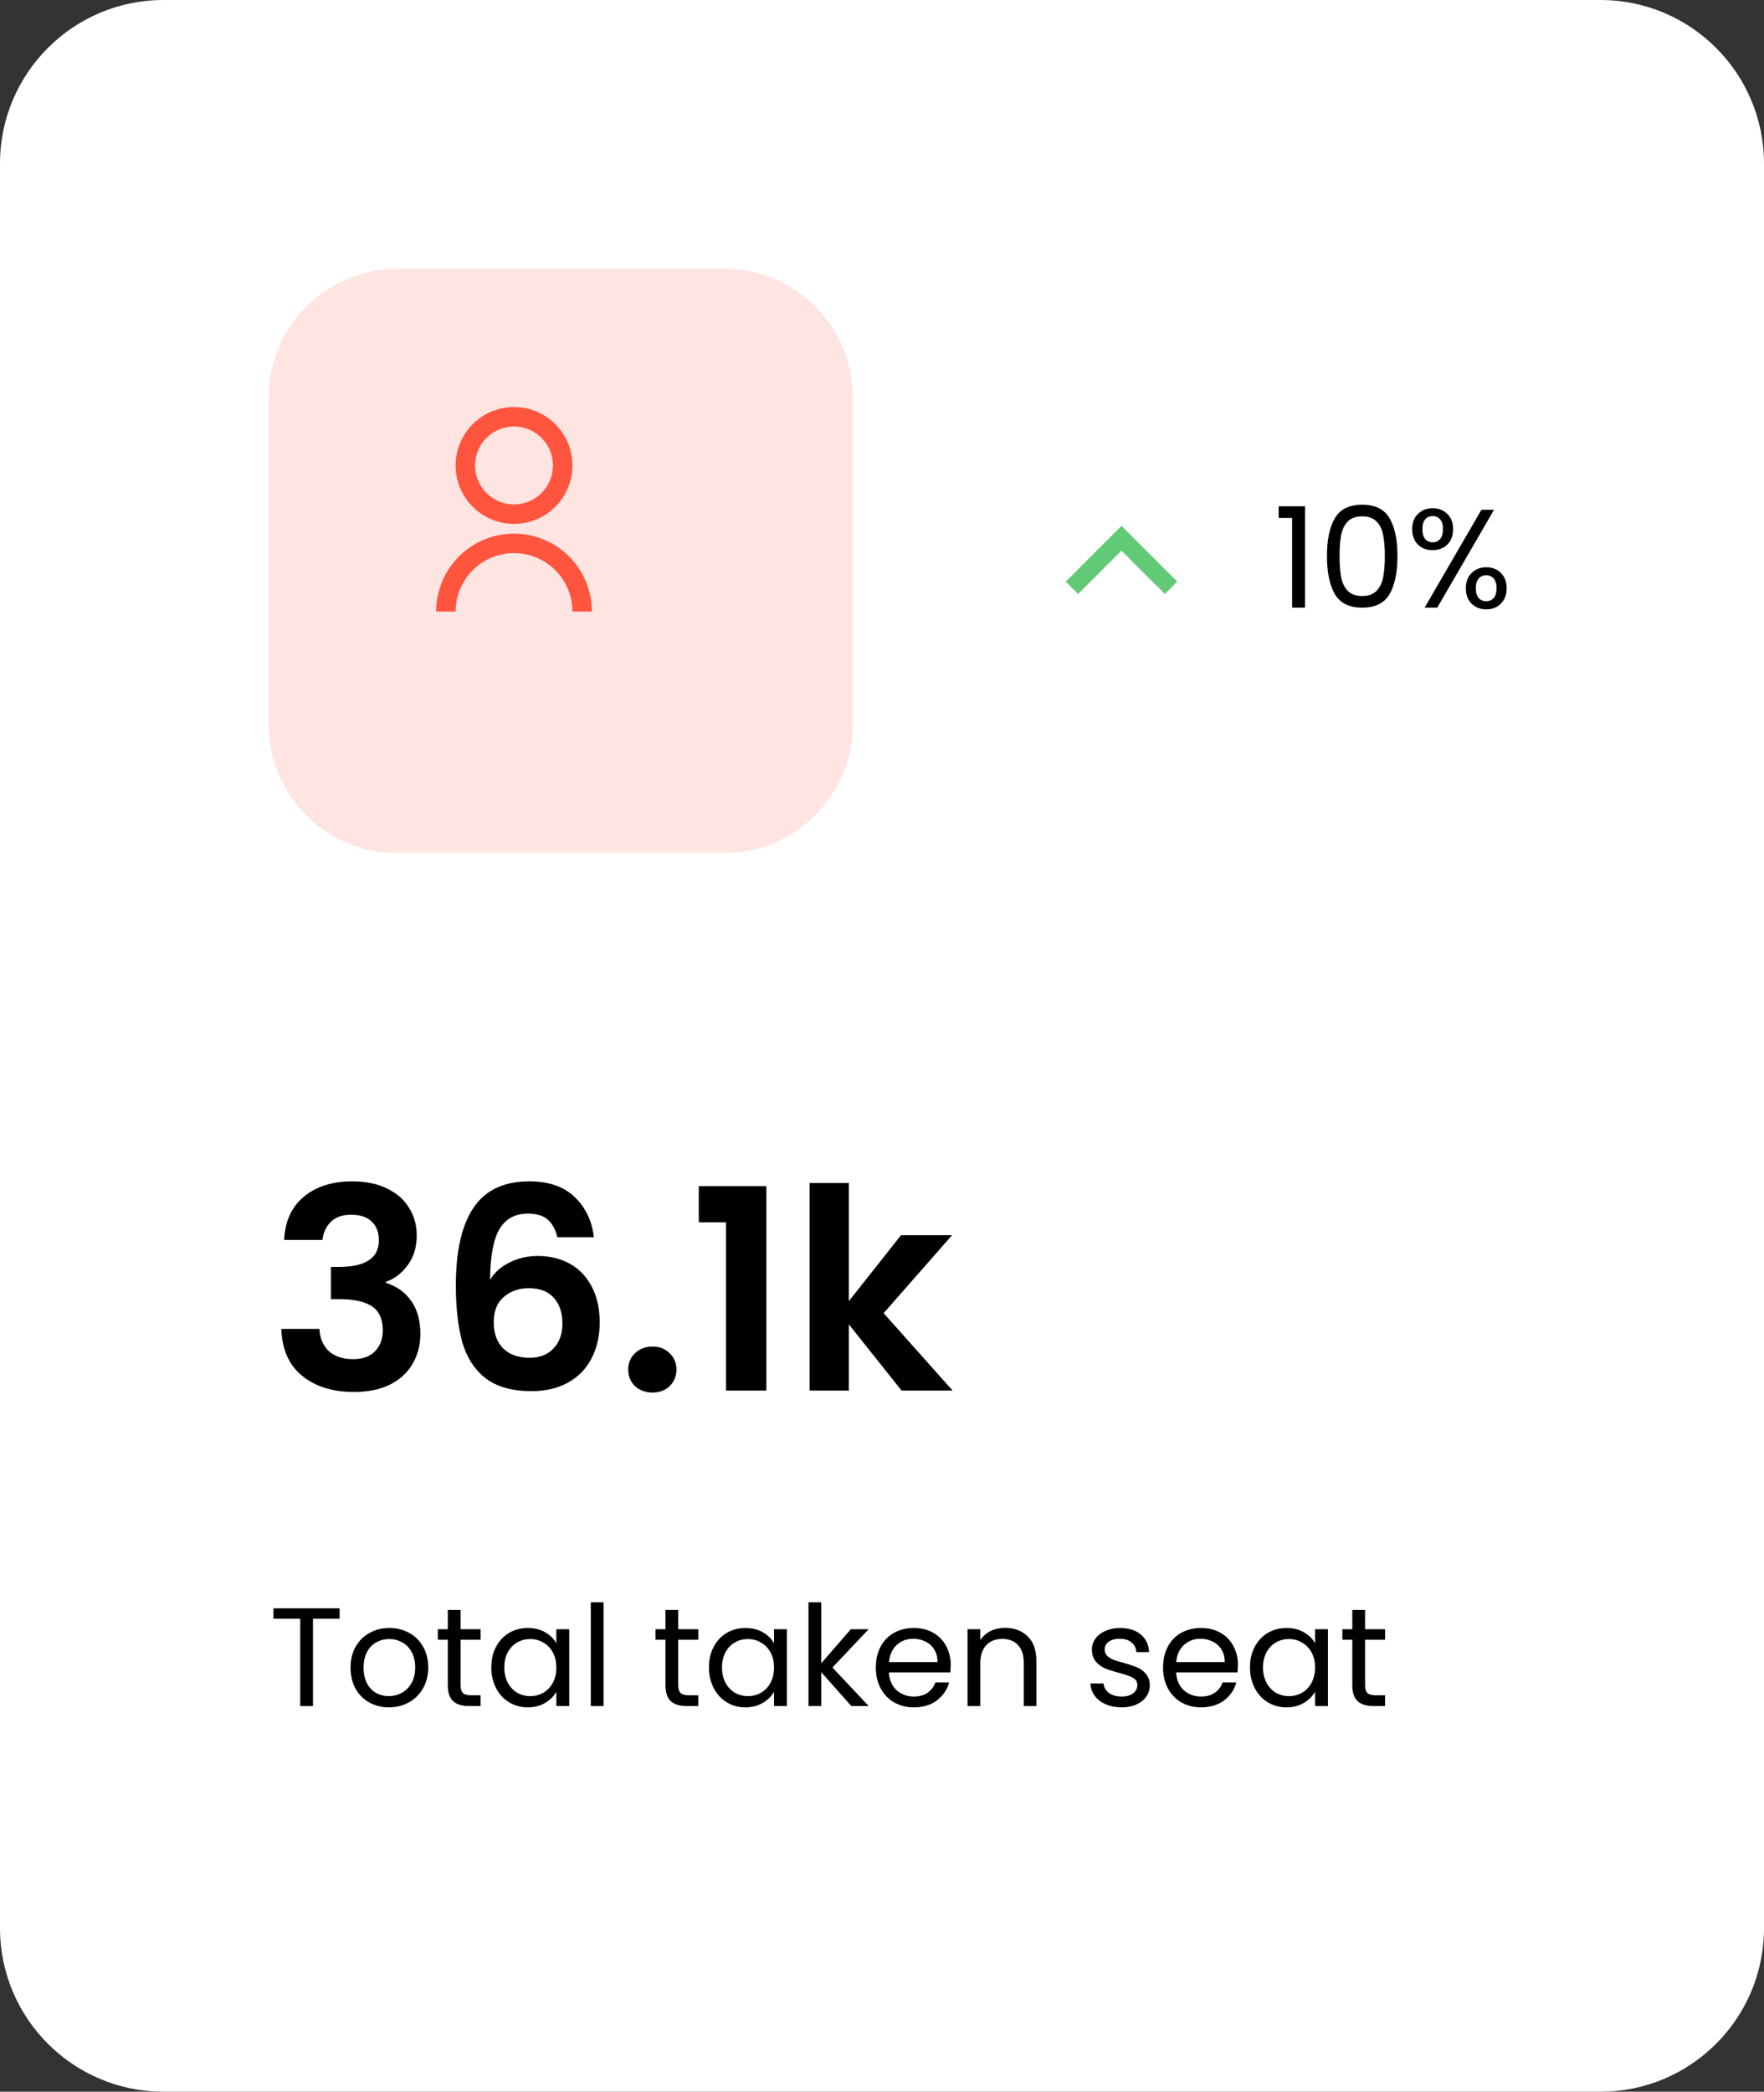 <svg width="151" height="179" viewBox="0 0 151 179" fill="none" xmlns="http://www.w3.org/2000/svg">
<rect x="0" y="0" width="151" height="179" fill="#333333" stroke="none"/>
<path d="M0 14C0 6.268 6.268 -0 14 -0H137C144.732 -0 151 6.268 151 14V165C151 172.732 144.732 179 137 179H14C6.268 179 0 172.732 0 165V14Z" fill="white"/>
<path d="M29.072 137.636V138.524H26.792V146H25.7V138.524H23.408V137.636H29.072Z" fill="black"/>
<path d="M33.284 146.108C32.668 146.108 32.108 145.968 31.604 145.688C31.108 145.408 30.716 145.012 30.428 144.5C30.148 143.98 30.008 143.38 30.008 142.7C30.008 142.028 30.152 141.436 30.44 140.924C30.736 140.404 31.136 140.008 31.64 139.736C32.144 139.456 32.708 139.316 33.332 139.316C33.956 139.316 34.52 139.456 35.024 139.736C35.528 140.008 35.924 140.4 36.212 140.912C36.508 141.424 36.656 142.02 36.656 142.7C36.656 143.38 36.504 143.98 36.2 144.5C35.904 145.012 35.5 145.408 34.988 145.688C34.476 145.968 33.908 146.108 33.284 146.108ZM33.284 145.148C33.676 145.148 34.044 145.056 34.388 144.872C34.732 144.688 35.008 144.412 35.216 144.044C35.432 143.676 35.54 143.228 35.54 142.7C35.54 142.172 35.436 141.724 35.228 141.356C35.02 140.988 34.748 140.716 34.412 140.54C34.076 140.356 33.712 140.264 33.32 140.264C32.92 140.264 32.552 140.356 32.216 140.54C31.888 140.716 31.624 140.988 31.424 141.356C31.224 141.724 31.124 142.172 31.124 142.7C31.124 143.236 31.22 143.688 31.412 144.056C31.612 144.424 31.876 144.7 32.204 144.884C32.532 145.06 32.892 145.148 33.284 145.148Z" fill="black"/>
<path d="M39.424 140.324V144.2C39.424 144.52 39.492 144.748 39.628 144.884C39.764 145.012 40 145.076 40.336 145.076H41.14V146H40.156C39.548 146 39.092 145.86 38.788 145.58C38.484 145.3 38.332 144.84 38.332 144.2V140.324H37.48V139.424H38.332V137.768H39.424V139.424H41.14V140.324H39.424Z" fill="black"/>
<path d="M42.055 142.688C42.055 142.016 42.191 141.428 42.463 140.924C42.735 140.412 43.107 140.016 43.579 139.736C44.059 139.456 44.591 139.316 45.175 139.316C45.751 139.316 46.251 139.44 46.675 139.688C47.099 139.936 47.415 140.248 47.623 140.624V139.424H48.727V146H47.623V144.776C47.407 145.16 47.083 145.48 46.651 145.736C46.227 145.984 45.731 146.108 45.163 146.108C44.579 146.108 44.051 145.964 43.579 145.676C43.107 145.388 42.735 144.984 42.463 144.464C42.191 143.944 42.055 143.352 42.055 142.688ZM47.623 142.7C47.623 142.204 47.523 141.772 47.323 141.404C47.123 141.036 46.851 140.756 46.507 140.564C46.171 140.364 45.799 140.264 45.391 140.264C44.983 140.264 44.611 140.36 44.275 140.552C43.939 140.744 43.671 141.024 43.471 141.392C43.271 141.76 43.171 142.192 43.171 142.688C43.171 143.192 43.271 143.632 43.471 144.008C43.671 144.376 43.939 144.66 44.275 144.86C44.611 145.052 44.983 145.148 45.391 145.148C45.799 145.148 46.171 145.052 46.507 144.86C46.851 144.66 47.123 144.376 47.323 144.008C47.523 143.632 47.623 143.196 47.623 142.7Z" fill="black"/>
<path d="M51.664 137.12V146H50.572V137.12H51.664Z" fill="black"/>
<path d="M58.057 140.324V144.2C58.057 144.52 58.125 144.748 58.261 144.884C58.397 145.012 58.633 145.076 58.969 145.076H59.773V146H58.789C58.181 146 57.725 145.86 57.421 145.58C57.117 145.3 56.965 144.84 56.965 144.2V140.324H56.113V139.424H56.965V137.768H58.057V139.424H59.773V140.324H58.057Z" fill="black"/>
<path d="M60.688 142.688C60.688 142.016 60.824 141.428 61.096 140.924C61.368 140.412 61.74 140.016 62.212 139.736C62.692 139.456 63.224 139.316 63.808 139.316C64.384 139.316 64.884 139.44 65.308 139.688C65.732 139.936 66.048 140.248 66.256 140.624V139.424H67.36V146H66.256V144.776C66.04 145.16 65.716 145.48 65.284 145.736C64.86 145.984 64.364 146.108 63.796 146.108C63.212 146.108 62.684 145.964 62.212 145.676C61.74 145.388 61.368 144.984 61.096 144.464C60.824 143.944 60.688 143.352 60.688 142.688ZM66.256 142.7C66.256 142.204 66.156 141.772 65.956 141.404C65.756 141.036 65.484 140.756 65.14 140.564C64.804 140.364 64.432 140.264 64.024 140.264C63.616 140.264 63.244 140.36 62.908 140.552C62.572 140.744 62.304 141.024 62.104 141.392C61.904 141.76 61.804 142.192 61.804 142.688C61.804 143.192 61.904 143.632 62.104 144.008C62.304 144.376 62.572 144.66 62.908 144.86C63.244 145.052 63.616 145.148 64.024 145.148C64.432 145.148 64.804 145.052 65.14 144.86C65.484 144.66 65.756 144.376 65.956 144.008C66.156 143.632 66.256 143.196 66.256 142.7Z" fill="black"/>
<path d="M72.877 146L70.297 143.096V146H69.205V137.12H70.297V142.34L72.829 139.424H74.353L71.257 142.7L74.365 146H72.877Z" fill="black"/>
<path d="M81.381 142.46C81.381 142.668 81.369 142.888 81.345 143.12H76.089C76.129 143.768 76.349 144.276 76.749 144.644C77.157 145.004 77.649 145.184 78.225 145.184C78.697 145.184 79.089 145.076 79.401 144.86C79.721 144.636 79.945 144.34 80.073 143.972H81.249C81.073 144.604 80.721 145.12 80.193 145.52C79.665 145.912 79.009 146.108 78.225 146.108C77.601 146.108 77.041 145.968 76.545 145.688C76.057 145.408 75.673 145.012 75.393 144.5C75.113 143.98 74.973 143.38 74.973 142.7C74.973 142.02 75.109 141.424 75.381 140.912C75.653 140.4 76.033 140.008 76.521 139.736C77.017 139.456 77.585 139.316 78.225 139.316C78.849 139.316 79.401 139.452 79.881 139.724C80.361 139.996 80.729 140.372 80.985 140.852C81.249 141.324 81.381 141.86 81.381 142.46ZM80.253 142.232C80.253 141.816 80.161 141.46 79.977 141.164C79.793 140.86 79.541 140.632 79.221 140.48C78.909 140.32 78.561 140.24 78.177 140.24C77.625 140.24 77.153 140.416 76.761 140.768C76.377 141.12 76.157 141.608 76.101 142.232H80.253Z" fill="black"/>
<path d="M86.026 139.304C86.826 139.304 87.474 139.548 87.97 140.036C88.466 140.516 88.714 141.212 88.714 142.124V146H87.634V142.28C87.634 141.624 87.47 141.124 87.142 140.78C86.814 140.428 86.366 140.252 85.798 140.252C85.222 140.252 84.762 140.432 84.418 140.792C84.082 141.152 83.914 141.676 83.914 142.364V146H82.822V139.424H83.914V140.36C84.13 140.024 84.422 139.764 84.79 139.58C85.166 139.396 85.578 139.304 86.026 139.304Z" fill="black"/>
<path d="M96.025 146.108C95.521 146.108 95.069 146.024 94.669 145.856C94.269 145.68 93.953 145.44 93.721 145.136C93.489 144.824 93.361 144.468 93.337 144.068H94.465C94.497 144.396 94.649 144.664 94.921 144.872C95.201 145.08 95.565 145.184 96.013 145.184C96.429 145.184 96.757 145.092 96.997 144.908C97.237 144.724 97.357 144.492 97.357 144.212C97.357 143.924 97.229 143.712 96.973 143.576C96.717 143.432 96.321 143.292 95.785 143.156C95.297 143.028 94.897 142.9 94.585 142.772C94.281 142.636 94.017 142.44 93.793 142.184C93.577 141.92 93.469 141.576 93.469 141.152C93.469 140.816 93.569 140.508 93.769 140.228C93.969 139.948 94.253 139.728 94.621 139.568C94.989 139.4 95.409 139.316 95.881 139.316C96.609 139.316 97.197 139.5 97.645 139.868C98.093 140.236 98.333 140.74 98.365 141.38H97.273C97.249 141.036 97.109 140.76 96.853 140.552C96.605 140.344 96.269 140.24 95.845 140.24C95.453 140.24 95.141 140.324 94.909 140.492C94.677 140.66 94.561 140.88 94.561 141.152C94.561 141.368 94.629 141.548 94.765 141.692C94.909 141.828 95.085 141.94 95.293 142.028C95.509 142.108 95.805 142.2 96.181 142.304C96.653 142.432 97.037 142.56 97.333 142.688C97.629 142.808 97.881 142.992 98.089 143.24C98.305 143.488 98.417 143.812 98.425 144.212C98.425 144.572 98.325 144.896 98.125 145.184C97.925 145.472 97.641 145.7 97.273 145.868C96.913 146.028 96.497 146.108 96.025 146.108Z" fill="black"/>
<path d="M105.967 142.46C105.967 142.668 105.955 142.888 105.931 143.12H100.675C100.715 143.768 100.935 144.276 101.335 144.644C101.743 145.004 102.235 145.184 102.811 145.184C103.283 145.184 103.675 145.076 103.987 144.86C104.307 144.636 104.531 144.34 104.659 143.972H105.835C105.659 144.604 105.307 145.12 104.779 145.52C104.251 145.912 103.595 146.108 102.811 146.108C102.187 146.108 101.627 145.968 101.131 145.688C100.643 145.408 100.259 145.012 99.979 144.5C99.699 143.98 99.559 143.38 99.559 142.7C99.559 142.02 99.695 141.424 99.967 140.912C100.239 140.4 100.619 140.008 101.107 139.736C101.603 139.456 102.171 139.316 102.811 139.316C103.435 139.316 103.987 139.452 104.467 139.724C104.947 139.996 105.315 140.372 105.571 140.852C105.835 141.324 105.967 141.86 105.967 142.46ZM104.839 142.232C104.839 141.816 104.747 141.46 104.563 141.164C104.379 140.86 104.127 140.632 103.807 140.48C103.495 140.32 103.147 140.24 102.763 140.24C102.211 140.24 101.739 140.416 101.347 140.768C100.963 141.12 100.743 141.608 100.687 142.232H104.839Z" fill="black"/>
<path d="M107 142.688C107 142.016 107.136 141.428 107.408 140.924C107.68 140.412 108.052 140.016 108.524 139.736C109.004 139.456 109.536 139.316 110.12 139.316C110.696 139.316 111.196 139.44 111.62 139.688C112.044 139.936 112.36 140.248 112.568 140.624V139.424H113.672V146H112.568V144.776C112.352 145.16 112.028 145.48 111.596 145.736C111.172 145.984 110.676 146.108 110.108 146.108C109.524 146.108 108.996 145.964 108.524 145.676C108.052 145.388 107.68 144.984 107.408 144.464C107.136 143.944 107 143.352 107 142.688ZM112.568 142.7C112.568 142.204 112.468 141.772 112.268 141.404C112.068 141.036 111.796 140.756 111.452 140.564C111.116 140.364 110.744 140.264 110.336 140.264C109.928 140.264 109.556 140.36 109.22 140.552C108.884 140.744 108.616 141.024 108.416 141.392C108.216 141.76 108.116 142.192 108.116 142.688C108.116 143.192 108.216 143.632 108.416 144.008C108.616 144.376 108.884 144.66 109.22 144.86C109.556 145.052 109.928 145.148 110.336 145.148C110.744 145.148 111.116 145.052 111.452 144.86C111.796 144.66 112.068 144.376 112.268 144.008C112.468 143.632 112.568 143.196 112.568 142.7Z" fill="black"/>
<path d="M116.85 140.324V144.2C116.85 144.52 116.918 144.748 117.054 144.884C117.19 145.012 117.426 145.076 117.762 145.076H118.566V146H117.582C116.974 146 116.518 145.86 116.214 145.58C115.91 145.3 115.758 144.84 115.758 144.2V140.324H114.906V139.424H115.758V137.768H116.85V139.424H118.566V140.324H116.85Z" fill="black"/>
<path d="M24.32 106.112C24.4 104.512 24.96 103.28 26 102.416C27.056 101.536 28.44 101.096 30.152 101.096C31.32 101.096 32.32 101.304 33.152 101.72C33.984 102.12 34.608 102.672 35.024 103.376C35.456 104.064 35.672 104.848 35.672 105.728C35.672 106.736 35.408 107.592 34.88 108.296C34.368 108.984 33.752 109.448 33.032 109.688V109.784C33.96 110.072 34.68 110.584 35.192 111.32C35.72 112.056 35.984 113 35.984 114.152C35.984 115.112 35.76 115.968 35.312 116.72C34.88 117.472 34.232 118.064 33.368 118.496C32.52 118.912 31.496 119.12 30.296 119.12C28.488 119.12 27.016 118.664 25.88 117.752C24.744 116.84 24.144 115.496 24.08 113.72H27.344C27.376 114.504 27.64 115.136 28.136 115.616C28.648 116.08 29.344 116.312 30.224 116.312C31.04 116.312 31.664 116.088 32.096 115.64C32.544 115.176 32.768 114.584 32.768 113.864C32.768 112.904 32.464 112.216 31.856 111.8C31.248 111.384 30.304 111.176 29.024 111.176H28.328V108.416H29.024C31.296 108.416 32.432 107.656 32.432 106.136C32.432 105.448 32.224 104.912 31.808 104.528C31.408 104.144 30.824 103.952 30.056 103.952C29.304 103.952 28.72 104.16 28.304 104.576C27.904 104.976 27.672 105.488 27.608 106.112H24.32Z" fill="black"/>
<path d="M47.711 105.872C47.551 105.2 47.271 104.696 46.871 104.36C46.487 104.024 45.927 103.856 45.191 103.856C44.087 103.856 43.271 104.304 42.743 105.2C42.231 106.08 41.967 107.52 41.951 109.52C42.335 108.88 42.895 108.384 43.631 108.032C44.367 107.664 45.167 107.48 46.031 107.48C47.071 107.48 47.991 107.704 48.791 108.152C49.591 108.6 50.215 109.256 50.663 110.12C51.111 110.968 51.335 111.992 51.335 113.192C51.335 114.328 51.103 115.344 50.639 116.24C50.191 117.12 49.527 117.808 48.647 118.304C47.767 118.8 46.719 119.048 45.503 119.048C43.839 119.048 42.527 118.68 41.567 117.944C40.623 117.208 39.959 116.184 39.575 114.872C39.207 113.544 39.023 111.912 39.023 109.976C39.023 107.048 39.527 104.84 40.535 103.352C41.543 101.848 43.135 101.096 45.311 101.096C46.991 101.096 48.295 101.552 49.223 102.464C50.151 103.376 50.687 104.512 50.831 105.872H47.711ZM45.263 110.24C44.415 110.24 43.703 110.488 43.127 110.984C42.551 111.48 42.263 112.2 42.263 113.144C42.263 114.088 42.527 114.832 43.055 115.376C43.599 115.92 44.359 116.192 45.335 116.192C46.199 116.192 46.879 115.928 47.375 115.4C47.887 114.872 48.143 114.16 48.143 113.264C48.143 112.336 47.895 111.6 47.399 111.056C46.919 110.512 46.207 110.24 45.263 110.24Z" fill="black"/>
<path d="M55.863 119.168C55.255 119.168 54.751 118.984 54.351 118.616C53.967 118.232 53.775 117.76 53.775 117.2C53.775 116.64 53.967 116.176 54.351 115.808C54.751 115.424 55.255 115.232 55.863 115.232C56.455 115.232 56.943 115.424 57.327 115.808C57.711 116.176 57.903 116.64 57.903 117.2C57.903 117.76 57.711 118.232 57.327 118.616C56.943 118.984 56.455 119.168 55.863 119.168Z" fill="black"/>
<path d="M59.817 104.6V101.504H65.601V119H62.145V104.6H59.817Z" fill="black"/>
<path d="M77.176 119L72.664 113.336V119H69.304V101.24H72.664V111.344L77.128 105.704H81.496L75.64 112.376L81.544 119H77.176Z" fill="black"/>
<path d="M109.456 44.32V43.324H111.712V52H110.608V44.32H109.456Z" fill="black"/>
<path d="M113.588 47.572C113.588 46.196 113.812 45.124 114.26 44.356C114.708 43.58 115.492 43.192 116.612 43.192C117.724 43.192 118.504 43.58 118.952 44.356C119.4 45.124 119.624 46.196 119.624 47.572C119.624 48.972 119.4 50.06 118.952 50.836C118.504 51.612 117.724 52 116.612 52C115.492 52 114.708 51.612 114.26 50.836C113.812 50.06 113.588 48.972 113.588 47.572ZM118.544 47.572C118.544 46.876 118.496 46.288 118.4 45.808C118.312 45.32 118.124 44.928 117.836 44.632C117.556 44.336 117.148 44.188 116.612 44.188C116.068 44.188 115.652 44.336 115.364 44.632C115.084 44.928 114.896 45.32 114.8 45.808C114.712 46.288 114.668 46.876 114.668 47.572C114.668 48.292 114.712 48.896 114.8 49.384C114.896 49.872 115.084 50.264 115.364 50.56C115.652 50.856 116.068 51.004 116.612 51.004C117.148 51.004 117.556 50.856 117.836 50.56C118.124 50.264 118.312 49.872 118.4 49.384C118.496 48.896 118.544 48.292 118.544 47.572Z" fill="black"/>
<path d="M120.883 45.28C120.883 44.736 121.047 44.304 121.375 43.984C121.703 43.656 122.123 43.492 122.635 43.492C123.147 43.492 123.567 43.656 123.895 43.984C124.223 44.304 124.387 44.736 124.387 45.28C124.387 45.832 124.223 46.272 123.895 46.6C123.567 46.92 123.147 47.08 122.635 47.08C122.123 47.08 121.703 46.92 121.375 46.6C121.047 46.272 120.883 45.832 120.883 45.28ZM127.891 43.624L123.031 52H121.951L126.811 43.624H127.891ZM122.635 44.164C122.363 44.164 122.147 44.26 121.987 44.452C121.835 44.636 121.759 44.912 121.759 45.28C121.759 45.648 121.835 45.928 121.987 46.12C122.147 46.312 122.363 46.408 122.635 46.408C122.907 46.408 123.123 46.312 123.283 46.12C123.443 45.92 123.523 45.64 123.523 45.28C123.523 44.912 123.443 44.636 123.283 44.452C123.123 44.26 122.907 44.164 122.635 44.164ZM125.479 50.344C125.479 49.792 125.643 49.356 125.971 49.036C126.299 48.708 126.719 48.544 127.231 48.544C127.743 48.544 128.159 48.708 128.479 49.036C128.807 49.356 128.971 49.792 128.971 50.344C128.971 50.888 128.807 51.324 128.479 51.652C128.159 51.98 127.743 52.144 127.231 52.144C126.719 52.144 126.299 51.984 125.971 51.664C125.643 51.336 125.479 50.896 125.479 50.344ZM127.219 49.228C126.947 49.228 126.731 49.324 126.571 49.516C126.411 49.7 126.331 49.976 126.331 50.344C126.331 50.704 126.411 50.98 126.571 51.172C126.731 51.356 126.947 51.448 127.219 51.448C127.491 51.448 127.707 51.356 127.867 51.172C128.027 50.98 128.107 50.704 128.107 50.344C128.107 49.976 128.027 49.7 127.867 49.516C127.707 49.324 127.491 49.228 127.219 49.228Z" fill="black"/>
<path d="M96 47.121L92.288 50.833L91.227 49.773L96 45L100.773 49.773L99.713 50.833L96 47.121Z" fill="#62CA76"/>
<path d="M23 34C23 27.925 27.925 23 34 23H62C68.075 23 73 27.925 73 34V62C73 68.075 68.075 73 62 73H34C27.925 73 23 68.075 23 62V34Z" fill="#FF553E" fill-opacity="0.15"/>
<path d="M37.334 52.333C37.334 50.565 38.036 48.869 39.287 47.619C40.537 46.369 42.233 45.666 44.001 45.666C45.769 45.666 47.465 46.369 48.715 47.619C49.965 48.869 50.667 50.565 50.667 52.333H49.001C49.001 51.007 48.474 49.735 47.536 48.798C46.599 47.86 45.327 47.333 44.001 47.333C42.675 47.333 41.403 47.86 40.465 48.798C39.527 49.735 39.001 51.007 39.001 52.333H37.334ZM44.001 44.833C41.238 44.833 39.001 42.596 39.001 39.833C39.001 37.071 41.238 34.833 44.001 34.833C46.763 34.833 49.001 37.071 49.001 39.833C49.001 42.596 46.763 44.833 44.001 44.833ZM44.001 43.166C45.842 43.166 47.334 41.675 47.334 39.833C47.334 37.992 45.842 36.5 44.001 36.5C42.159 36.5 40.667 37.992 40.667 39.833C40.667 41.675 42.159 43.166 44.001 43.166Z" fill="#FF553E"/>
</svg>
